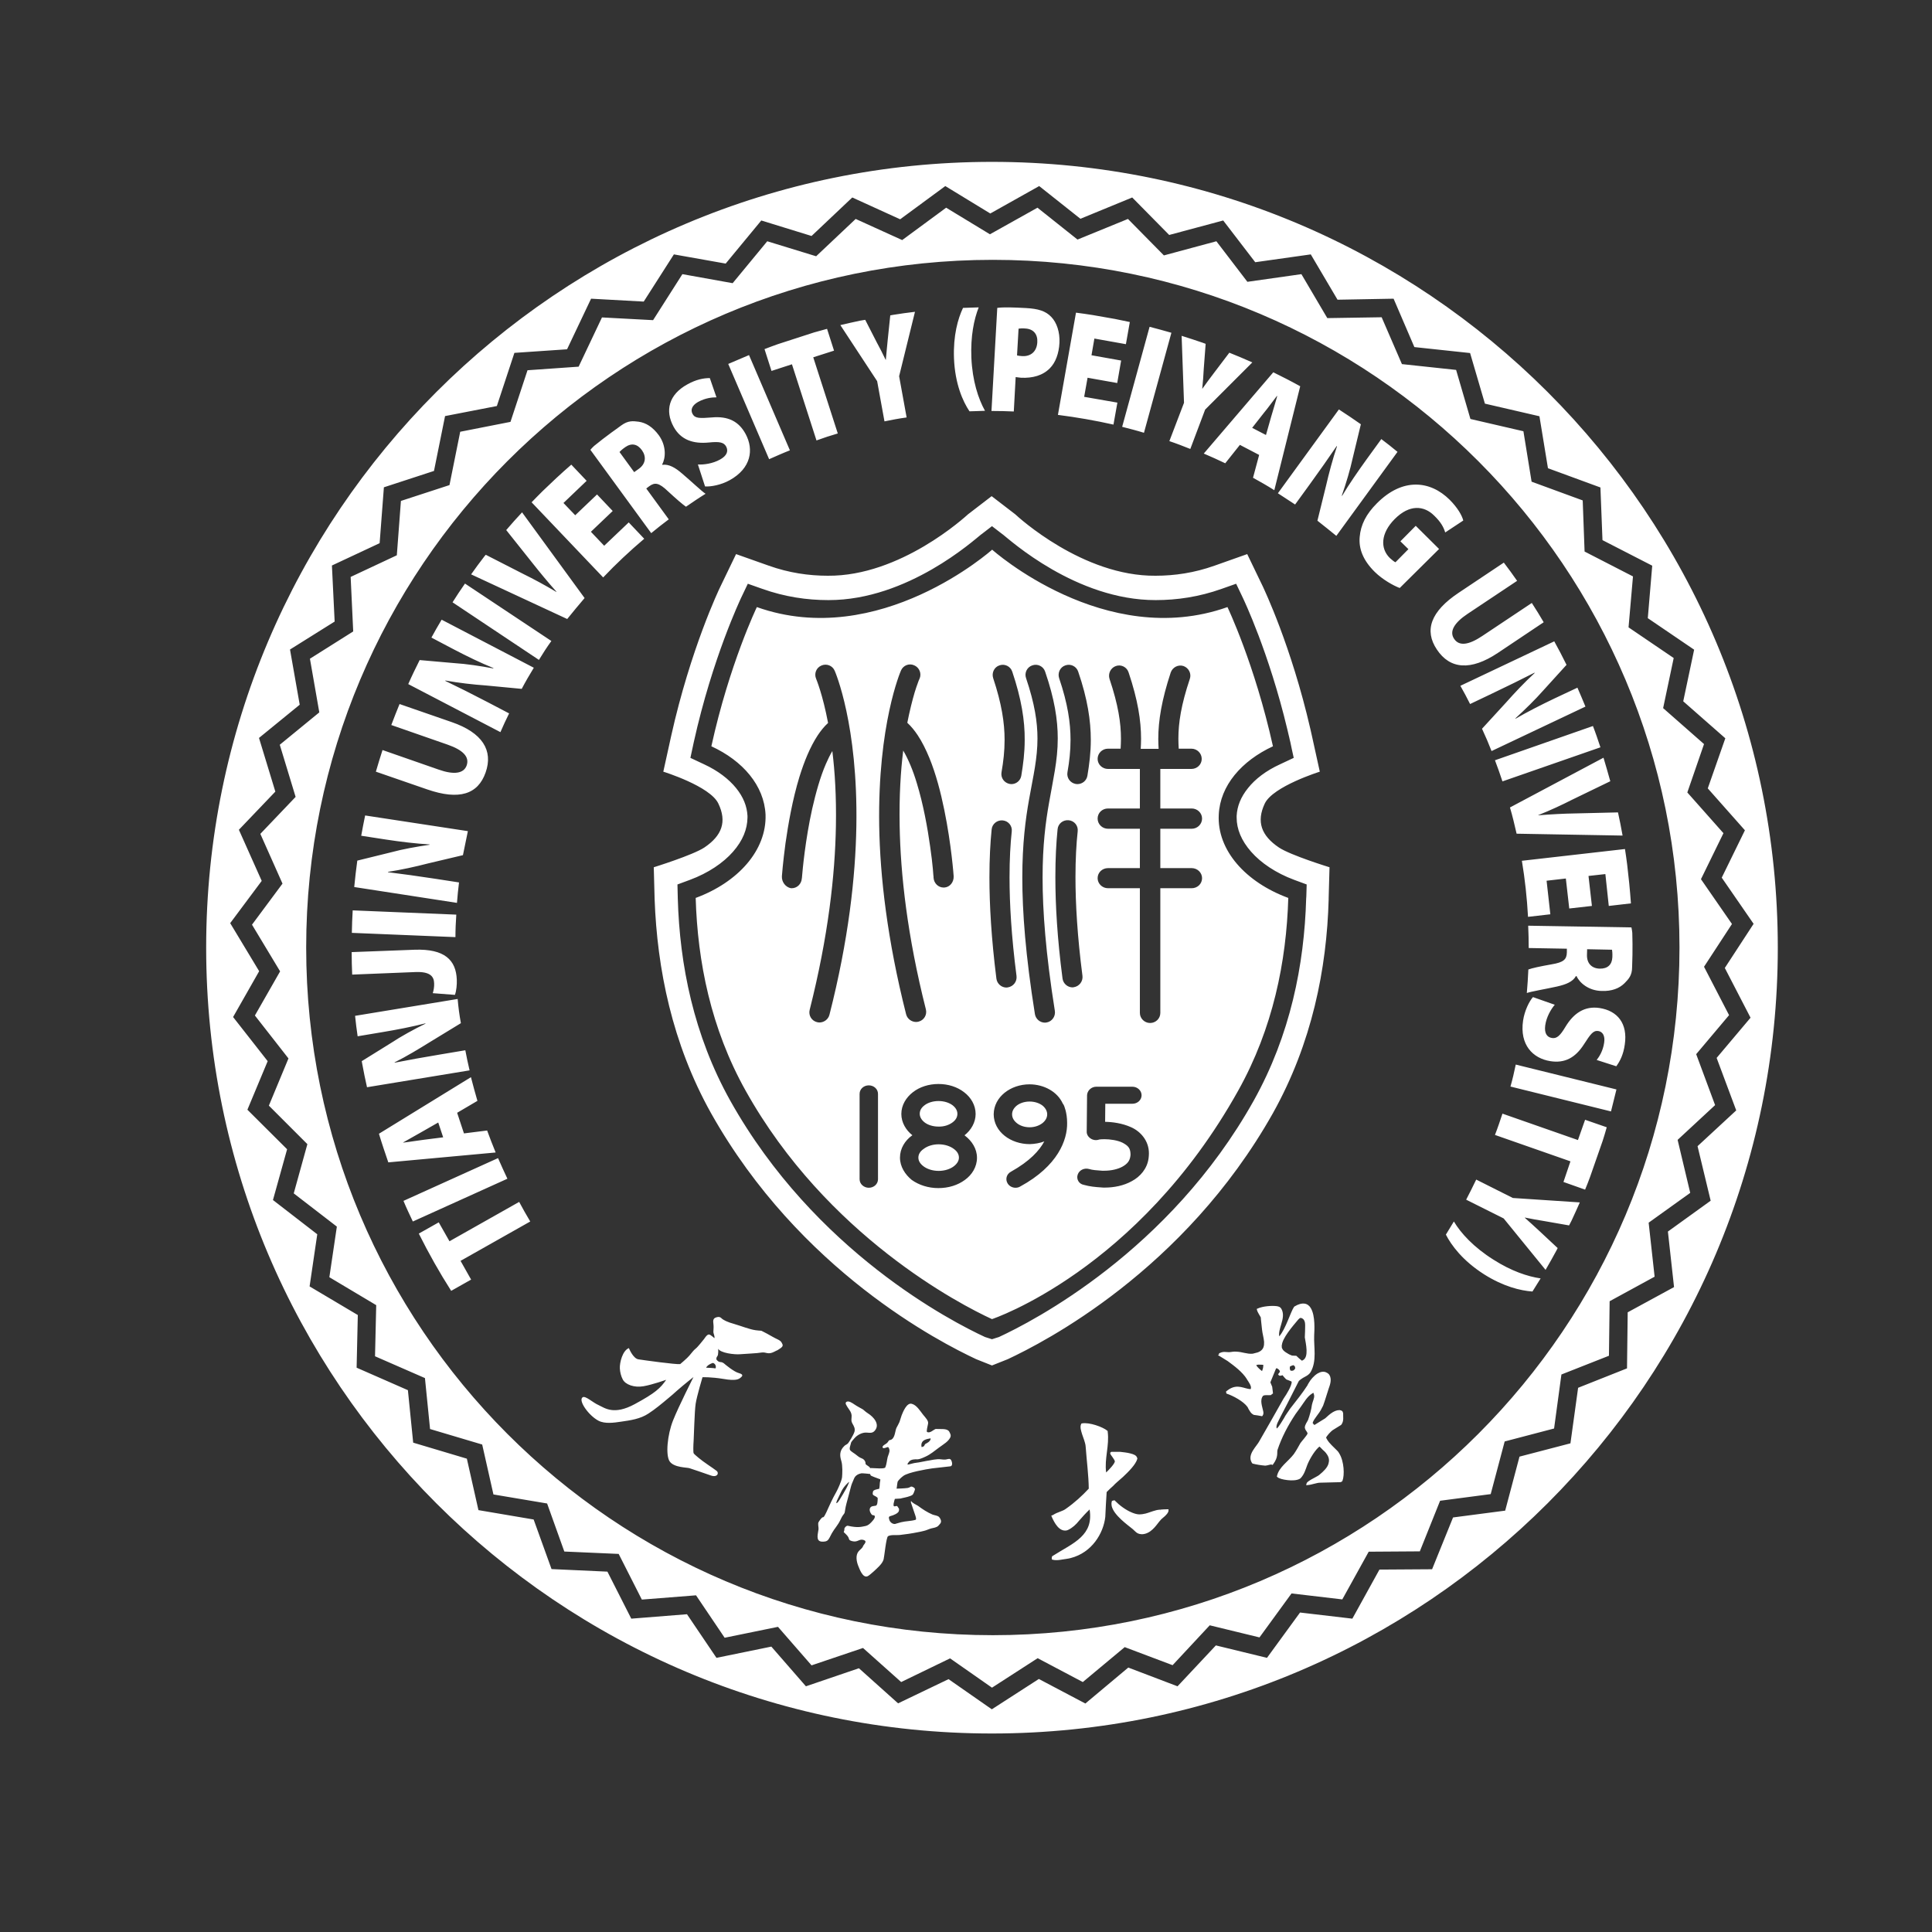 <?xml version="1.0" encoding="utf-8"?>
<!-- Generator: Adobe Illustrator 23.0.0, SVG Export Plug-In . SVG Version: 6.00 Build 0)  -->
<svg version="1.1" id="图层_1" xmlns="http://www.w3.org/2000/svg" xmlns:xlink="http://www.w3.org/1999/xlink" x="0px" y="0px"
	 viewBox="0 0 1133.9 1133.9" style="enable-background:new 0 0 1133.9 1133.9;" xml:space="preserve">
<rect x="0" y="0" width="1133.9" height="1133.9" fill="#333333" stroke="none"/>
<style type="text/css">
	.st0{fill:#ffffff;}
</style>
<path class="st0" d="M737.3,801.2c0.6-0.2,1-0.3,1.4-0.3c1,0,1.8,0.1,2.7,0.1c0.1,0.9-0.1,2.2-0.5,3.1l0.7,0.2l-0.7-0.2l-0.2,0.6
	c-1.2-0.9-2.5-2.1-3.2-3.1L737.3,801.2 M751.6,789.8l0.7,0c0.1-4.3,6.5-11.6,9.6-15.3c0.4-0.3,0.5-0.6,0.9-0.8
	c0.3-0.2,0.5-0.3,1.1-0.1c0.7,0.3,1.2,0.7,1.5,1.3c0.5,0.8,0.6,1.9,0.6,3.2c0,2.2-0.1,4.6-0.2,6.7v0l0,0.1
	c0.6,3.8,2.5,11.5-1.1,13.4l-0.6,0.3c-1.2-0.9-2.2-1.8-3.2-2.8l-0.2-0.1l-0.2,0c-0.9-0.1-1.7,0-2.2-0.1c-0.6-0.2-1.8-0.7-3-1.5
	c-1.2-0.7-2.2-1.5-2.6-2.3l-0.1-0.2l0-0.1l-0.1-0.1l0,0c-0.2-0.3-0.3-0.8-0.2-1.5L751.6,789.8z M757.1,802l0.6-0.3l1.3-0.5l0.9,0.6
	c0.1,0.6,0.3,1,0.3,1.2c-0.2,0.5-0.5,0.9-0.9,1.2c-0.5,0.3-1.1,0.4-1.9,0.2C756.9,803.5,756.9,803,757.1,802 M715.5,794.9l-0.7,0.4
	l1,0.6c1.5,0.9,3.2,2,4.7,2.9c3.8,2.8,8.6,6.3,11.3,10.6l0,0.1c0.5,0.7,1,1.5,1.4,2.2c0.8,1.3,1.3,2.5,0.8,3.6l0,0l0,0
	c-3.8-0.2-7.3-3.1-12.4-0.1c-0.6,0.4-1.2,0.8-1.8,1.3l-0.2,0.1l0,0.2l0.1,0.8l0.1,0.2l0.1,0.1l0.2,0.1c3.4,1.1,9.7,4.4,12.1,7.8
	c0.4,0.8,0.8,1.7,1.4,2.5c0.5,0.8,1.1,1.5,2.1,2l0.1,0.1l0.1,0c1.5,0.2,2.9,0.4,4.4,0.7l0.4,0.1l0.3-0.3c0.6-0.8,0.6-1.7,0.4-2.6
	c-0.5-2.7-2.2-6.5-0.1-9.1c1.4-0.7,2.7-0.2,4.5-0.4l0.1,0l0.1-0.1c0.4-0.3,0.5-0.5,0.7-0.6l0.4-0.2l0-0.4c-0.1-1.1-0.3-2.3-0.4-3.3
	l0-0.1l0-0.1c-0.3-0.7-0.7-1.7-1.1-2.7l0.6-1.5l2.7-6.6l0.4-0.2c0.5,0.2,1.4,0.8,1.7,1.4l0.2,0.6v0v0.1l0,0l-0.7,1l-0.4,0.4l0.4,0.6
	l0.2,0.2l0.3,0.1c0.7,0.1,1.3-0.1,1.7-0.3c0.8,0.9,1.4,1.8,2.4,2.6l0,0l0.1,0c1.1,0.5,2.9,1,2.9,1.3l0,0l0,0.1l0,0.1
	c-0.1,2.2-2.7,6.7-4.8,9.7c-0.3,0.6-0.6,1.1-0.8,1.4l-0.1,0.1l0,0.1c-4.3,7.7-8.7,15.3-13.1,23c-1.6,3.3-7.4,8-4.7,12.8l0.3,0.4
	l0.1,0.2l0.2,0.1c2.4,0.6,4.9,1,7.4,1.2c1.6-0.1,3.1-0.9,3.8-0.6l0.5,0.2l0.3-0.4c3.3-4.4,2.1-6.9,2.6-8.5c2.4-7.2,6-14.1,10.5-20.9
	c1.1-1.4,2.1-3,3.2-4.4c1.9-2.6,3.7-6,6.7-7.8l0.6-0.4l0,0c0.3,0.6,0.4,1.2,0.5,1.7c0.1,1.7-0.9,3.4-1.3,5.3c-0.4,3-1.3,6.2-2.3,9
	c-0.5,1.1-1.9,2.8-1.9,4.5c0.1,0.6,0.3,1,0.5,1.4c0.3,0.5,0.6,0.8,0.8,1.2l0.3,0.7l0,0.1l0,0l0,0.1c-0.5,1.3-3.3,4.3-4.2,5.6
	c-1.2,2.2-2.5,4.5-3.9,6.5c-3.2,4.2-8.7,7.6-9.8,12.7l-0.1,0.4l0.3,0.3c1,0.9,3.3,1.5,6,1.8c2.6,0.3,5.4,0.2,7.2-0.8l0.5-0.4
	c2.1-2.2,2.9-5.2,3.7-7.3c1-2.8,3.8-7.9,6.6-10.6l0.7-0.6c0.8,0.6,1.6,1.7,2.6,2.5c0.9,0.8,1.6,1.7,2,2.4c1.1,1.8,1.2,3.4,0.7,5.1
	c-0.6,2.3-2.8,4.5-5.5,6.7c-0.3,0.2-0.7,0.5-1.1,0.7c-1.3,0.8-2.9,1.5-4.3,2.4c-0.6,0.4-1.1,0.7-1.6,1.2l-0.4,0.7l0,0.1l-0.2,0.9
	l0.9-0.1c2.6-0.2,5.2-1.4,7.4-1.4c4.1-0.1,7.5-0.2,11.6-0.3h0.1l0.1,0l0.8-0.3l0,0l0.4-0.5c1.3-3.3,1-11.4-1.9-16.1
	c-0.3-0.6-0.7-1.1-1.1-1.5c-2.1-2.2-4.6-4.2-6-6.6l-0.6-1.1c0-0.3,0.8-1.4,1.6-2.3c0.9-1,1.9-1.9,2.2-2.1l5-3.1l0.1-0.1
	c1.7-2.2,1-4.8,1.1-6.6v-0.1v-0.1l-0.3-0.9c-0.6-0.9-1.7-0.8-1.7-0.9l-0.1,0l-0.1,0c-1.5,0-2.8,0.6-4,1.3c-0.8,0.5-1.6,1.1-2.3,1.7
	c-0.8,0.7-1.4,1.2-2,1.8l-6.3,3.9l0,0c-0.2,0-0.7-0.5-0.9-0.9l-0.2-0.3l0,0c0.8-2.6,3.7-5.2,5.2-8.3c0.2-0.5,0.6-1.1,0.9-1.7
	c1.3-3.5,2.2-6.8,3.3-10.1c0.5-1.5,2.1-5.2,0.5-7.9c-0.3-0.6-0.9-1.1-1.5-1.4c-1.8-1.1-3.8-0.6-5.5,0.4c-2.3,1.4-4.2,3.8-5.1,5.4
	c-0.2,0.5-0.6,0.8-0.8,1.5c-2.9,4.5-6.5,9-10.1,13.6c-1.2,1.9-2.7,3.7-3.7,5.7c-0.8,1.2-3.1,5.4-4.3,6.1h0c-0.7-1.9,1.3-4.8,2.3-7
	l4.1-7.9l6.6-13c0.5-0.5,1.4-1.2,2.4-1.8c0.6-0.3,1.3-0.7,2-1.1c1-0.6,1.9-1.3,2.5-2.3c3.8-6.5,1.8-14.8,2.1-21.5
	c0.1-2.7,0.8-11.5-2-16.1c-0.8-1.4-2.1-2.4-3.7-2.6c-1.7-0.2-3.6,0.3-5.9,1.7l-0.1,0.1l-0.1,0.1c-2,2.8-4.9,13-8.7,17.3
	c-0.4-2,0.4-4.5,1.2-7.2c0.9-3,1.7-6.3-0.1-9.2l-0.2-0.2l0,0c-0.5-0.7-1.3-0.9-2.3-1.1c-3-0.4-8.3,0-11.3,1.4l-0.5,0.2l0.1,0.5
	c0.3,1.5,1.7,3.3,2.3,4.6l0,0.6l0.7,6.5c0.2,2.1,1,4.7,1.2,7.1c0.1,2.4-0.3,4.3-2.4,5.6c-0.8,0.5-2,0.9-3.5,1.2
	c-0.5,0.1-0.6,0.2-0.9,0.2c-3.2,0.3-6-1.1-9.5-1.2c-1.6-0.2-3,0.3-4.4,0.3c-1.4,0-3.2-0.5-5.1,0.4l-0.7,0.3L715.5,794.9z M652.6,881
	c-0.4,1-0.3,2-0.1,3.1c1.4,5.3,9.2,10.8,12,13.1c0.8,0.6,1.3,1.3,2.2,2c0.7,0.6,1.6,1.1,2.9,1.2c0.9,0.1,1.7,0,2.4-0.2l0,0
	c4.6-1.2,7.2-6,9-7.9c0.4-0.6,1.6-1.5,2.6-2.4c1-1,2.1-2,2.2-3.3l0-0.8l-0.8,0c-1.4,0-2.6,0.1-3.9,0.2l0,0.7l-0.1-0.7
	c-1,0.1-2,0.2-2.9,0.5c-2,0.5-3.8,1.3-5.7,1.8c-1.2,0.3-2.5,0.5-3.8,0.5c-1.2,0-2.6-0.4-4.1-1c-3.8-1.5-7.7-4.5-10.1-7l-0.3-0.3
	l-1.2,0.3l-0.4,0.1L652.6,881z M639.5,885.9c1.2,7.7-1.1,12.4-5.1,16.3c-4.2,4.1-10.5,7.1-16.6,11l-0.3,0.2l-0.1,0.3
	c0,0.2-0.2,0.6-0.1,1.2l0.1,0.4l0.4,0.1c2.5,0.7,5.8-0.2,8.2-0.5c0.9-0.1,1.7-0.3,2.5-0.5c12.3-3.2,19.1-14.4,20.2-24.1
	c0.2-5,0.5-9.9,0.8-14.6c1.3-1.3,2.6-2.6,3.9-3.7l0,0l0,0c1.2-1.4,3.5-3.2,5.7-5.2l-0.5-0.5l0.5,0.5c3.3-3.1,7.5-7.3,8.4-10.6l0-0.1
	l0-0.1l-0.1-0.4c-0.5-1.6-2.2-2.1-4.1-2.6c-1.9-0.5-4.1-0.7-5.8-0.9c-0.2,0-3.8,0-5.1,0h-0.1l-0.1,0l-0.6,0.5l0,0.5
	c0.2,0.7,0.8,1.3,1.4,2.2c0.6,0.8,1.1,1.7,1.3,2.2l0,0.2c-0.1,1.4-3.3,4.8-5.1,6.5c-1.1-8.2,2-15.7,0.9-24l0-0.3l-0.2-0.2
	c-2.6-2.2-10.6-5.1-14.9-4.3l-0.3,0.1l-0.2,0.3l-0.2,0.7l0,0.1l-0.1,0.1l0,0.2c-0.1,1.1,0.1,2.2,0.4,3.2c0.6,2.3,1.6,4.5,2.2,6.8
	c0.2,0.8,0.4,1.6,0.4,2.4c0.6,8.3,1.7,16.4,1.8,24.4c-3.9,4.2-8.4,8.3-13.4,11.8c-1.9,1.5-4.9,1.9-7.5,3.6l-0.4,0.2l0,0l-0.7,0.2
	l0.3,0.8c1.6,3.6,4.4,8.8,8.8,7.9l0.8-0.3c2.5-1.2,4.6-3.1,6.5-5.5C635.4,890.1,637.3,888,639.5,885.9 M490.9,881.7
	c0.1-0.8,1.1-2.5,2.7-6c1.6-3.5,4.7-6,4.7-6c-0.1,1.1-0.5,1.2-0.7,2c-0.2,0.8-5.2,9.5-6,10.1C490.9,882.4,490.8,882.4,490.9,881.7
	 M541.5,846c1.2-1.5,4.7-1.8,4.7-1.8c0.1,1.8-2.6,3-3,3.2c-0.4,0.2-0.5,0.7-0.8,1.2c-0.3,0.5-1.5,0.7-1.5,0.7S540.3,847.5,541.5,846
	 M480.4,897.5c-0.2,2.3-2,7.1,2,7.3c3.8,0.1,3.7-1,5.8-4.9c1.7-3,3.5-4.6,5-7.8c1.5-3.3,2.1-3.2,2.5-4.2c0.3-1.1,0.3-2.5,1.1-5.5
	c0.8-3,2.1-7.7,2.5-9.4c0.4-1.7,1-3,1.9-5.1c0.8-2.1,2.8-2.9,4.3-3.2c0.5-0.1,4.7,0.3,5.2,0.4l0.2,0.6c0.2,0.3-0.7,0.2,5.7,2.5
	c0.2,0.1-0.1,1.4-0.2,2c-0.1,1.2-0.1,2.5-0.4,3.6c0,0-3.4,0.5-3.6,1.5c-0.2,1-0.6,1.9,0.7,2.5c1.3,0.6,2,1.3,2,1.3s0.1,1.2-0.2,3.2
	c-0.2,1-0.5,0.9-0.5,1.2c-0.1,0.3-2.5,0.4-2.9,0.7c-1.4,0.8-1.5,2.7,0.1,4.7c0.6,0.7,1.5,0.1,1.8,0.9c0.3,1.1-1,2.5-1.3,2.8
	c-0.9,1.1-2.4,2.8-4.5,3.1c-2.1,0.4-4.2,1.1-9.9-0.2c-0.8-0.2-1.6,0.6-2.1,1.5c0,0.6,0,1.3-0.4,2.1l0.1,0.2c0.8,0.8,2,1.8,2.6,2.9
	c0.6,1.1,0,1.7,2.2,2.3c3.3,0.9,4.1-1.5,6.7-0.7c2.6,0.8,0.1,2.6-0.3,3.7c-0.3,1.1-1.9,2.1-2.6,3c-1.9,2.3-1.2,6-0.2,8.5
	c0.8,1.9,2.6,7.3,5.5,6.1c1.2-0.5,5.5-4.5,6.9-6c1.4-1.5,2.1-2.6,2.5-3.9c0.4-1.4,1.5-13,2.6-13.6c1.8-1,4.8-0.5,6.8-0.7
	c3.5-0.4,7.1-0.9,10.5-1.6c1.2-0.2,2.5-0.5,3.7-0.8c1.5-0.3,2.9-1.1,4.5-1.5c1.3-0.3,3-0.5,4-1.5c0.8-0.9,1.5-1.5,1.6-2.4
	c0.1-0.9-0.5-2-1.1-2.7c-0.9-1-2.7-1-3.9-1.5c-3.1-1.3-5.8-3.1-8.5-5.1c-1.1-0.7-3.4-1.7-4-2.8c-0.4,0.2,0,0-0.2,0.6
	c0,0.4,0.5,1.4,1.3,4c1,3.2,2.4,6.1,1.4,6.4c-2.7,0.8-5.6,0.7-8.4,1.4c-0.9,0.3-1.6,0.4-2.5,0.7c-0.9,0.3-1.2,0.5-2.2,0.2
	c-1-0.3-2-1.2-2.3-2.5c-0.4-1.3-0.3-1.8,1-2.1c1.3-0.3,4.4-1.5,4.7-3c0.3-1.5-0.3-1.5-0.9-2.6c-0.6-1-3.4,2.1-1.8-3.4l0.3-1l3.3-0.2
	c0.3-0.1,0.7-0.2,1.2-0.3c1.4-0.3,4.6-0.9,5.9-1.9c0.4-0.3,1.1-2.1,1.2-2.5c0.1-0.4,0.7-1.2-0.9-2c-1.6-0.8-1.2,0.1-3.2,0.5
	c-2,0.3-6.5,0.4-6.5,0.4s0.3-1.4,0.4-2.8l0.2-1.1l0-0.1c0,0,0.6-1.4,3.4-3.5c2.9-2.1,13.4-3.9,16.9-4.4c3.5-0.4,9.4-1.1,10.6-1.2
	c1.2-0.1,1.4-1.6,0.7-3.3c-0.7-1.7-2-0.9-3.3-0.7c-1.6,0.2-3.1-0.3-4.7-0.2c-1.6,0.1-3.2,0.4-4.7,0.7c-2.2,0.3-6.5,1.3-7.9,1.4
	c-1.4,0.1-3.5,0.8-4.5,1c-1,0.2-0.9-0.2,0.2-1.6c1.1-1.5,3.8-1.5,4.9-1.4c1.1,0,2.9-0.7,4.8-1.6c2.9-1.3,5.3-3.4,7.9-5.3
	c1.3-1,2.8-1.9,4-2.9c1-0.8,2-1.8,2.6-3c0.6-1.3,0.1-2.1-0.5-3.3c-1-2.1-4.6-1.6-6.5-1.7c-0.5,0-1.2-0.1-1.7,0
	c-1.2,0.5-3.3,2.7-4.9,1.7c-0.5-0.3,0.3-3.2,0.6-4.9s-1.4-3.3-3-5.3c-1.6-2-3.7-5.6-6.6-6.3c-2.9-0.8-5.1,4.7-5.9,6.7
	c-0.5,1.3-0.8,2.7-1.3,4c-0.5,1.2-1.2,2.3-1.8,3.5c-0.9,2.1-0.8,6.7-3.9,7.1c-0.7,0.1-0.9,1.1-1.6,1.7c-0.7,0.7-2.9,1.5-2.6,2.6
	c0.3,1.1,2.7-0.3,3.2-0.2c0.4,0.1,0.8,1.3,0.8,1.6c0.3,1.2-0.7,3.1-1,4.2c-0.5,2-0.6,4.2-1.4,6.1c-0.4,1.1-6.6,0.4-8.5,0.4l-0.4,0.1
	l0,0l-0.2-0.4c-0.2-0.6-2.5-1.6-2.5-2.2c0.1-1.9-1.5-3-2.5-3.3c-1-0.3-2.6-1.6-3.2-2.1c-0.5-0.5-2.4-1.5-3.3-2.5
	c-0.8-1,0.3-3.3,0.4-4.1c0.1-1,1.5-2.2,2.1-3c1.6-1.9,4.6-3.5,7.1-3.3c1.9,0.1,3.4,0.5,4.8-1.1c3.3-3.8-0.8-8.2-4-10.2
	c-1.6-1-2.3-1.9-3.1-2.4c-0.9-0.5-3.7-2-4.8-2.8c-1.2-0.8-3.3-2.3-4.6-1.6c-1.3,0.7-0.2,2.1,1.7,4.9c0.9,1.3,1.4,2.6,1.2,4.2
	c-0.1,1.5-0.3,2.3,0.5,3.7c0.9,1.6,1.7,2.9,1.2,4.8c-0.6,2-3.2,6.1-3.8,6.8c-0.6,0.7-1.6,0.9-2.2,1.6c-2.7,2.6-2.8,5.4-1.7,8.8
	c0.8,2.7,0.6,7.5,0.4,9.6c-0.3,2.2-2.5,7-3.3,8.4c-0.8,1.4-2.4,4.3-4.6,9.2c-2.2,5-2.8,5.9-3.4,5.8c-0.5-0.1-2,2-2.5,2.9
	C479.9,894.3,480.5,896.3,480.4,897.5 M596.7,648.9c-1.8,1.5-2.7,3.2-2.7,5.1c0,1.9,0.9,3.6,2.7,5.1c1.8,1.5,4.5,2.5,7.6,2.5
	c3,0,5.7-1,7.6-2.5c1.8-1.5,2.7-3.2,2.7-5.1c0-1.8-0.9-3.6-2.7-5.1c-1.8-1.4-4.5-2.4-7.6-2.4h0C601.1,646.5,598.5,647.5,596.7,648.9
	 M559.1,658.7c2-1.5,2.8-3.2,2.8-5c0-1.8-0.9-3.5-2.8-5c-2-1.5-4.9-2.5-8.3-2.5h0c-3.3,0-6.3,1-8.2,2.5c-2,1.5-2.8,3.2-2.8,5
	c0,1.7,0.9,3.5,2.8,5c1.9,1.5,4.9,2.5,8.2,2.5C554.2,661.3,557.1,660.2,559.1,658.7 M539,679.4c0,1.8,0.9,3.5,3,5.1
	c2.1,1.6,5.3,2.7,8.9,2.7c3.6,0,6.8-1.1,8.9-2.7c2.1-1.6,3-3.4,3-5.1c0-1.8-0.9-3.6-3-5.1c-2.1-1.6-5.3-2.7-8.9-2.7h0
	c-3.6,0-6.7,1.1-8.8,2.7C539.9,675.8,539,677.6,539,679.4 M458.9,514.2c0-0.1,0.6-8,2.1-19.2c1.6-11.2,4.1-25.7,8.2-39.1
	c2.8-9,6.2-17.4,10.7-24.3c1.8-2.7,3.8-5.2,6.1-7.3c-3.2-16.9-6.9-25.6-7-25.9c-1.3-3,0-6.5,3.1-7.8c3-1.3,6.5,0,7.8,3.1
	c0.3,0.7,13.7,31.6,12.7,91.2c-0.5,29.8-4.6,66.8-15.8,110.7c-0.7,2.7-3.2,4.5-5.9,4.5c-0.5,0-0.9-0.1-1.4-0.2
	c-3.2-0.8-5.1-4-4.3-7.2c10.9-43.1,14.9-79.1,15.4-108c0.3-17.2-0.6-31.8-2.1-43.9c-1.3,2.2-2.6,4.8-3.8,7.6c-3.3,7.6-5.9,17-8,26.2
	c-4.1,18.4-5.7,36.3-6,40.1c0,0.5-0.1,0.8-0.1,0.8c-0.2,3.3-2.8,5.8-5.9,5.8l-0.5,0C461.1,520.7,458.7,517.7,458.9,514.2 M504.5,642
	c0-2.8,2.4-5,5.4-5c3,0,5.4,2.2,5.4,5v50.1c0,2.8-2.4,5-5.4,5c-2.9,0-5.4-2.2-5.4-5V642z M528.8,393.5L528.8,393.5
	c1.3-3,4.8-4.4,7.8-3c3,1.3,4.4,4.8,3.1,7.8l0,0l0,0l-0.1,0.2c-0.1,0.2-0.2,0.5-0.4,0.9c-0.3,0.8-0.8,2.1-1.4,3.9
	c-1.2,3.5-2.7,8.9-4.3,16.1c-0.3,1.5-0.6,3.1-1,4.8c2.3,2.1,4.3,4.6,6.1,7.3c2.6,3.9,4.8,8.4,6.8,13.2c3.9,9.5,6.7,20.3,8.8,30.6
	c4.2,20.5,5.5,38.7,5.5,38.9c0.2,3.5-2.2,6.5-5.5,6.7l-0.4,0c-3.1,0-5.7-2.5-5.9-5.8l0-0.3c0-0.2,0-0.5-0.1-1
	c-0.1-0.9-0.2-2.1-0.3-3.8c-0.3-3.2-0.8-7.8-1.6-13.2c-1.5-10.8-4-24.7-7.8-37.1c-2.2-7.4-5-14.1-8-19.2
	c-1.5,12.1-2.4,26.7-2.1,43.9c0.5,28.9,4.5,64.9,15.4,108c0.8,3.2-1.1,6.4-4.3,7.2c-0.5,0.1-0.9,0.2-1.4,0.2c-2.7,0-5.2-1.8-5.9-4.5
	c-11.1-43.9-15.3-80.9-15.8-110.7C515.1,425.1,528.5,394.2,528.8,393.5 M528.2,679.4c0-5.3,2.9-10,7.1-13l0.2-0.1
	c-3.8-3-6.5-7.5-6.5-12.5c0-5.2,2.8-9.7,6.8-12.8c4-3.1,9.3-4.8,15-4.8c5.7,0,11,1.7,15,4.8c4,3,6.8,7.6,6.8,12.8
	c0,5-2.7,9.5-6.5,12.5l0.2,0.2c4.1,3.1,7.1,7.7,7.1,13c0,5.3-2.9,10-7.1,13c-4.2,3.1-9.6,4.8-15.6,4.8c-5.9,0-11.4-1.8-15.6-4.8
	C531.2,689.3,528.2,684.7,528.2,679.4 M580.7,514.9c0-10.9,0.5-20.2,1.3-28.1c0.3-3.3,3.3-5.6,6.5-5.3c3.3,0.3,5.7,3.2,5.3,6.5
	c-0.8,7.4-1.3,16.3-1.3,26.9c0,15.5,1.1,34.7,4.1,57.9c0.4,3.3-1.9,6.2-5.1,6.7l-0.8,0.1c-2.9,0-5.5-2.2-5.9-5.2
	C581.8,550.6,580.7,531,580.7,514.9 M583.2,654c0.1-10.3,10-17.6,21-17.6c8.6,0,16.4,4.4,19.5,11.2l0.6,0.9c0.2,0.4,2,4.4,2,10.5
	c0.2,9.9-5.3,25.3-27.6,37.4c-0.8,0.5-1.8,0.7-2.7,0.7c-1.8,0-3.6-0.9-4.6-2.5c-1.5-2.4-0.7-5.5,1.9-6.9
	c11.1-6.2,16.7-12.4,19.6-17.8c-2.6,1-5.5,1.5-8.5,1.6C593.2,671.5,583.3,664.3,583.2,654 M629.5,579.5c-2.9,0-5.5-2.2-5.9-5.2
	c-3.1-23.7-4.2-43.3-4.2-59.5c0-10.9,0.5-20.2,1.3-28.1h0c0.3-3.3,3.2-5.6,6.5-5.3c3.3,0.3,5.7,3.2,5.3,6.5
	c-0.8,7.4-1.3,16.3-1.3,26.9c0,15.5,1.1,34.7,4.1,57.9c0.4,3.3-1.9,6.2-5.1,6.7L629.5,579.5 M632.5,689.4c0.9-2.7,3.9-4.1,6.7-3.3
	c1.9,0.6,4.5,0.8,7.6,1c0.5,0,1,0,1.5,0c3.8,0,7.8-0.9,10.5-2.4c2.8-1.6,4.2-3.3,4.6-6c0.1-0.5,0.1-1,0.1-1.4
	c-0.1-3.6-1.5-4.9-4.6-6.6c-3-1.5-7.5-2.1-10.7-2.1c-1.5,0-2.7,0.1-3.1,0.2v0c-1.6,0.6-3.5,0.4-5-0.6c-1.5-1-2.4-2.5-2.3-4.2
	l0.2-21.2c0.1-2.7,2.5-5,5.4-5h21.2c3,0,5.4,2.3,5.4,5c0,2.8-2.4,5-5.4,5h-15.9l-0.1,10.6c4.4,0.1,10,0.8,15.3,3.2
	c5.4,2.4,10.5,7.9,10.4,15.5c0,0.9-0.1,1.7-0.2,2.7c-0.8,6.1-4.9,10.8-9.8,13.4c-4.8,2.7-10.5,3.8-15.9,3.8c-0.7,0-1.5,0-2.2-0.1
	c-3.2-0.2-6.6-0.5-10.1-1.5C633.2,694.9,631.6,692,632.5,689.4 M675,600.4c-3.3,0-6-2.7-6-5.9v-73.2h-18.7c-3.4,0-6.1-2.7-6.1-5.9
	c0-3.3,2.7-5.9,6.1-5.9h18.7v-23.1h-18.7c-3.4,0-6.1-2.7-6.1-6c0-3.3,2.7-5.9,6.1-5.9h18.7v-23.2h-18.7c-3.4,0-6.1-2.7-6.1-5.9
	c0-3.3,2.7-6,6.1-6h7.4c0.1-1.9,0.2-3.9,0.2-5.8c0-9.3-1.6-19.9-6.7-35.1c-1-3.1,0.6-6.5,3.7-7.6c3.1-1.1,6.5,0.6,7.5,3.8
	c5.4,16.1,7.3,28.2,7.3,39c0,2-0.1,3.9-0.2,5.8H680c-0.1-1.9-0.2-3.8-0.2-5.8c0-10.8,2-22.9,7.3-39c1.1-3.1,4.4-4.8,7.5-3.8
	c3.1,1.1,4.8,4.5,3.7,7.6c-5.1,15.2-6.7,25.8-6.7,35.1c0,2,0.1,3.9,0.2,5.8h7.4c3.4,0,6.1,2.7,6.1,6c0,3.3-2.7,5.9-6.1,5.9H681v23.2
	h18.4c3.4,0,6.1,2.7,6.1,5.9c0,3.3-2.7,6-6.1,6H681v23.1h18.4c3.4,0,6.1,2.7,6.1,5.9c0,3.3-2.7,5.9-6.1,5.9H681v73.2
	C681,597.8,678.3,600.4,675,600.4 M640.2,434.3c0,7.5-0.9,14.4-2,21c-0.5,2.9-3,4.9-5.9,4.9l-1-0.1c-3.2-0.6-5.4-3.6-4.8-6.9
	c1.1-6.3,1.8-12.3,1.8-19c0-9.9-1.6-21.2-6.7-36.2c-1-3.1,0.6-6.5,3.7-7.5c3.1-1.1,6.5,0.6,7.5,3.7
	C638.3,410.2,640.2,423,640.2,434.3 M620.8,433.4c0,6.6-0.7,12.7-1.7,18.8c-1,6.1-2.2,12.1-3.4,18.9c-2,11.3-3.8,24.8-3.8,44
	c0,19.3,1.8,44.3,7.2,78.2c0.5,3.2-1.7,6.3-4.9,6.8l-0.9,0.1c-2.9,0-5.4-2.1-5.9-5c-5.5-34.4-7.4-60-7.4-80.1c0-20,1.9-34.4,4-46.1
	c1.2-6.9,2.5-13,3.4-18.7c0.9-5.7,1.5-11.1,1.5-16.9c0-9.5-1.6-20.3-6.7-35.4c-1.1-3.1,0.6-6.5,3.7-7.5c3.1-1.1,6.5,0.6,7.5,3.7
	C618.9,410.2,620.8,422.4,620.8,433.4 M601.4,434.3c0,7.5-0.9,14.4-2,21c-0.5,2.9-3,4.9-5.8,4.9l-1-0.1c-3.2-0.6-5.4-3.6-4.8-6.9
	c1.1-6.3,1.8-12.3,1.8-19c0-9.9-1.7-21.2-6.7-36.2c-1-3.1,0.6-6.5,3.7-7.5c3.1-1.1,6.5,0.6,7.5,3.7
	C599.5,410.2,601.5,423,601.4,434.3 M408.3,527c1.1,37.4,8.9,76.6,29.3,113.1c47.6,85.2,126.3,125.7,144.6,134.1
	c0,0,85.5-28.4,144.5-134.1c20.4-36.5,28.3-75.7,29.4-113.1c-25-9.2-41.9-28-40.8-48.9c0.8-17,13.3-31.5,31.8-40.1
	c-10.7-48.3-26.7-81.7-26.7-81.7c-72,25.5-138.1-33.7-138.1-33.7s-66.2,59.2-138.1,33.7c0,0-16.1,33.4-26.7,81.7
	c18.5,8.5,31,23.1,31.8,40.1C450,499,433.2,517.8,408.3,527 M428.6,646c-21.5-38.5-29.7-79.8-30.8-118.6l-0.2-8.3l7.3-2.7
	c10.8-4,19.6-10,25.3-16.5c5.8-6.6,8.4-13.3,8.5-20c0-0.4,0-0.8,0-1.1c-0.3-5.6-2.4-11-6.7-16.3c-4.3-5.3-10.7-10.2-18.7-13.9
	l-8.1-3.8l2-9.3c11-49.6,27.4-83.7,27.6-84.3l4.1-8.6l8.5,3c13.2,4.7,26.2,6.6,38.7,6.6h0.3c46.5,0,85.4-35.4,89.4-38.5l0.3-0.2
	l6.1-4.7l6.1,4.7l0.3,0.2c3.9,3,43,38.6,89.7,38.5c12.5,0,25.5-1.9,38.7-6.6l8.5-3l4.1,8.6c0.2,0.5,15.1,31.4,26,77.1
	c0.2,1,0.5,2,0.7,3c0.1,0.4,0.2,0.8,0.3,1.2c0.1,0.6,0.3,1.2,0.4,1.8c0.1,0.4,0.2,0.8,0.3,1.2l0.9,4.3l1.1,5l-8.1,3.8
	c-8.1,3.7-14.5,8.6-18.7,13.9c-4.3,5.3-6.4,10.7-6.7,16.3c0,0.3,0,0.7,0,1.1c0,6.6,2.7,13.4,8.5,20c5.7,6.5,14.5,12.5,25.3,16.5
	l7.3,2.7l-0.2,6.8l-0.1,1.5c-1.1,38.8-9.3,80.1-30.8,118.6c-49.6,88.6-130.1,129.7-149.5,138.7l-4.1,1.3l-4.1-1.3
	C558.7,775.7,478.2,734.5,428.6,646 M417.3,653.3C469.4,746,552.2,788,572.9,797.7l9.3,3.7l9.3-3.7c20.7-9.7,103.4-51.7,155.6-144.4
	c22.9-41,31.6-84.8,32.7-125.5l0-0.8h0l0.5-18c0,0-22.8-7-29.7-11.6c-10.4-7-13.3-15.2-8.3-25.8c4.8-10.1,32.3-18.7,32.3-18.7
	l-4.6-20.9c-0.3-1.4-0.6-2.7-0.9-4h0c-11.3-49.1-27.3-82.3-27.8-83.5l-9.3-19.3l-19.2,6.8c-11.8,4.2-23.4,5.9-34.6,5.9
	c-42.7,0.4-80.7-34.5-82.4-36.1l-13.8-10.6l-13.8,10.6h0c-1.7,1.5-39.7,36.5-82.4,36.1c-11.2,0-22.8-1.7-34.6-5.9l-19.2-6.8
	l-9.3,19.3c-0.6,1.2-17.4,36.3-28.8,87.5l-4.6,20.9c0,0,27.5,8.5,32.3,18.7c5.1,10.6,2.2,18.8-8.2,25.8
	c-6.8,4.5-29.7,11.6-29.7,11.6l0.5,18.8C385.7,568.5,394.4,612.3,417.3,653.3 M414.4,802.7c0.9-1.7,3.2-2.5,3.2-2.5l0.8-0.3
	c2.2,0.6,1.9,3.5,1.3,3.2C419.2,802.9,414.4,802.7,414.4,802.7 M341.9,820.1c-2.6,1.9,3.5,10.6,9.3,13.7c3.8,2,9.2,1.2,13.2,0.6
	c5.6-0.8,11.4-1.6,16.2-4.8c4-2.6,7.7-5.7,11.4-8.8c1.8-1.5,3.5-2.9,5.2-4.5c4.2-3.7,9.8-8.1,9.8-8.1s-8.7,17.2-12,25.5
	c-3.3,8.3-4.5,20.5-1.9,24.1c2.6,3.6,10.2,3.4,11.6,3.9c1.4,0.5,8.8,2.9,12.6,4.3c3.8,1.3,4.9-1.6,3.2-2.8c-1.7-1.2-2.1-1.6-5.4-3.8
	c-3.3-2.2-7.7-5.8-8-6.5c-0.3-0.7-0.2-4.6,0-7.4c0.2-2.8,0.5-17.2,1.2-21.7c0.7-4.5,4-15.5,4-15.5s5-0.2,12.3,1
	c7.4,1.3,9,0.1,10-0.7c1-0.8,2.1-1.9-0.9-2.7c-3-0.8-7.8-4.9-8.2-5.2c-0.4-0.3-1.1-1.2-2.6-1.3c-1.5,0-2.4-1.5-2.4-1.5
	s-0.3-1,0.5-1.9c0.8-1,0.5-4.4,0.5-4.4c1.4,2.5,9.5,3.5,12.9,3.2c3.4-0.3,10-0.5,12.6-1c2.7-0.4,3.7,1.5,7.5-0.5
	c2.4-1.3,0.7-0.1,3.1-1.7c2.4-1.5,1.9-2.3,1.1-3.7c-0.7-1.4-3.2-2.1-5.2-3.3c-2-1.2-4.7-2.6-5.9-3.2c-1.2-0.7-0.6-0.2-4.2-0.7
	c-3.5-0.5-7.9-2.3-12.3-3.6c-4.4-1.2-6.2-2.3-7.2-3c-0.9-0.8-1.5-1.7-3.9-0.8c-1.6,0.6-1.5,2.2-1.3,3.6c0.2,1.7,0.1,2.8,0,4.5
	c-0.1,1.4,0.9,2.5,0.6,4c0,0-0.9-0.9-2.4-1.9c-1.5-1.1-2.8,1.2-3.7,2.4c-0.9,1.1-3.7,4.7-4.9,5.6c-1.2,0.9-2.4,2.6-3.7,4.1
	c-1.2,1.5-5.4,5-5.4,5c-2.6,0.3-21.3-2.3-24.5-2.8c-3.2-0.5-5.6-6.6-5.6-6.6c-3.7,1.4-5.5,8.5-5.3,12c0.1,2.1,0.7,4.5,1.7,6.4
	c1.6,3.1,6.8,4.9,12.1,4c5.3-0.9,13.4-3.8,13.4-3.8c-3.4,4.9-6.3,7.7-18.5,14.3c-12.2,6.6-17.5,2.3-21.1,0.6
	C347.9,823.2,343.5,818.9,341.9,820.1 M257.5,717.4l-11.7,6.6c5.8,11.6,12.1,22.8,19,33.6l11.7-6.6l-6.2-11l40.9-23.1
	c-2.3-3.8-4.4-7.6-6.5-11.5l-40.9,23.1L257.5,717.4z M292.3,679.7l-55.5,25.1c1.7,4.1,3.6,8.1,5.5,12.1l55.5-25.1
	C295.9,687.8,294.1,683.8,292.3,679.7 M260.1,667.5l-11.1,1.4c-3.5,0.4-8.6,1.3-12.3,1.7l-0.1-0.1c3.2-1.8,7.7-4.3,10.8-6.1l9.8-5.6
	L260.1,667.5z M276.4,632.2l-54,33.2c1.7,5.7,3.6,11.2,5.5,16.8l63-5.8c-1.8-4.3-3.4-8.6-5-12.9l-13.6,1.7l-4-12.1l11.9-7
	C278.9,641.6,277.6,636.9,276.4,632.2 M268.6,586.3l-60.2,9.9c0.4,4,0.9,8,1.5,12l14.3-2.4c9.1-1.5,17.6-3.2,25.5-5.2l0,0.2
	c-6.8,3.3-14.4,7.5-20,11.2l-17.4,10.8l0.3,1.6c0.8,4.6,1.8,9.2,2.8,13.7l60.2-9.9c-0.9-3.9-1.8-7.9-2.5-11.8l-14.3,2.4
	c-9.8,1.6-19,3.3-27.2,4.9l0-0.2c7-3.5,14.6-8.1,20.7-11.9l18.2-11.1C269.6,595.7,269,591,268.6,586.3 M243.4,557.4l-37,1.4
	c0,4.4,0.1,8.9,0.3,13.2l37.2-1.5c8.3-0.3,10.8,2.4,10.9,6.6c0.1,2.1-0.3,4.2-0.8,5.8l13,1c0.9-2.5,1.2-6.1,1.1-8.8
	C267.7,563.4,260.9,556.8,243.4,557.4 M267.8,536.8l-60.8-2.5c-0.3,4.4-0.4,8.8-0.5,13.2l60.8,2.5
	C267.3,545.6,267.5,541.2,267.8,536.8 M274.6,487.8l-60.3-9.2c-0.8,3.9-1.6,7.9-2.3,11.9l14.3,2.2c9.1,1.4,17.7,2.4,25.8,2.9l0,0.2
	c-7.5,1.1-16,2.6-22.5,4.4l-19.9,4.9c-0.7,5.1-1.3,10.3-1.8,15.5l60.3,9.3c0.3-4,0.7-8,1.2-12l-14.3-2.2c-9.9-1.5-19.1-2.8-27.4-3.8
	l0-0.2c7.8-1.2,16.4-3.1,23.3-4.9l20.7-4.9C272.7,497.1,273.6,492.5,274.6,487.8 M265.1,423.8l-30.6-10.6c-1.7,4-3.2,8.1-4.8,12.2
	l-0.1,0.1l33,11.5c9.2,3.2,13,7.2,11.3,12.2c-1.7,4.9-7.6,5.6-16.4,2.5l-33-11.5c-1.4,4.2-2.6,8.4-3.9,12.7l30.1,10.4
	c18.8,6.5,29.8,2.9,34.3-9.9C289.6,440.4,283.1,430,265.1,423.8 M313.3,391.9l-54.1-28.2c-2.1,3.5-4.1,7-6,10.5l12.9,6.8
	c8.2,4.3,15.9,8,23.5,11.1l-0.1,0.2c-7.4-1.4-16-2.7-22.7-3.1l-20.5-1.8c-2.3,4.6-4.6,9.3-6.7,14.1l54.1,28.2
	c1.6-3.7,3.3-7.4,5.1-11l-12.8-6.7c-8.8-4.6-17.2-8.8-24.7-12.4l0.1-0.2c7.7,1.4,16.5,2.4,23.7,2.9l21.1,2
	C308.4,400.1,310.8,396,313.3,391.9 M323.6,376.2l-50.7-33.7c-2.5,3.6-5,7.3-7.3,11l50.7,33.8C318.6,383.5,321,379.8,323.6,376.2
	 M343.1,351l-36.7-50.3c-3.2,3.4-6.3,6.9-9.3,10.4l15.6,19.6c4.2,5.3,8.8,10.9,13.9,16.6l-0.1,0.1c-6.9-4.1-13-7.4-19.3-10.5
	l-22.1-11.3l-0.7,0.8c-2.7,3.5-5.4,7.1-7.9,10.7l56.4,26.2C336.2,359.2,339.6,355.1,343.1,351 M330.7,295.2l13.6-13l-9-9.5
	c-3,2.6-5.9,5.2-8.8,7.9l-8,7.6c-2.2,2.2-4.4,4.4-6.5,6.6l42,44.1c7.5-7.9,15.6-15.5,24.1-22.7l-9.1-9.6l-14.4,13.7l-7.8-8.2
	l12.8-12.2l-9.2-9.7l-12.8,12.2L330.7,295.2z M375,275.1l-2.8,2l-8.6-11.8c0.4-0.5,1.4-1.5,3.4-2.9c3.6-2.5,7.1-1.9,9.8,1.9
	C379.4,268,379,272.2,375,275.1 M388.6,272.6c2.1-3.7,2.6-10.8-1.9-17.1c-3.6-4.9-7.6-7.4-11.9-8c-3.3-0.4-6.1-0.8-10.2,2.2
	c-3.5,2.6-3.9,2.8-5.8,4.2c-3.4,2.5-6.8,5.1-10.1,7.8c-0.9,0.8-1.6,1.6-2.2,2.3l35.7,48.9c3.4-2.8,6.8-5.5,10.3-8.1l-13.2-18.1
	l1.7-1.3c3.3-2.4,5.7-2.2,11.1,3c5.1,4.7,8.6,7.7,10.5,9c3.8-2.6,7.6-5.2,11.5-7.6c-2.2-1.4-8.7-7.6-13.7-11.8
	c-4.1-3.6-7.9-5.7-11.6-5.2L388.6,272.6z M409.7,235.9c4.4-2.4,8.4-2.7,10.8-2.7l-3.9-11.3c-3.7,0-8,0.8-13.2,3.7
	c-10.9,6-13.2,15.4-8.1,24.8c4.3,7.9,11.7,10.2,20.8,9.3c6-0.6,8.7-0.2,10.1,2.4c1.4,2.7,0.4,5.4-3.6,7.6c-4.3,2.4-9.5,3.1-13,2.9
	l4.2,12.9c3.3,0.2,9.3-0.8,14.5-3.7c12.6-7,14.2-18,9.3-27.1c-4-7.4-10.3-10.6-19.9-9.7c-6.8,0.5-9.7,0.7-11.2-2
	C405.1,240.5,406.2,237.9,409.7,235.9 M463.6,264.3l-24-55.9l-12.2,5.2l24,55.9C455.5,267.7,459.5,265.9,463.6,264.3 M491.7,254.4
	l-14.4-44.7l12.2-3.9l-4.1-12.8c-2.5,0.7-5.1,1.4-7.6,2.1l-21.3,6.9c-2.6,0.9-5.2,1.9-7.8,2.9l4.1,12.8l12-3.9l14.4,44.7
	C483.3,257,487.5,255.6,491.7,254.4 M527.7,220.8L537,183c-4.3,0.5-8.6,1.1-12.9,1.8l-1.6,0.3l-1.5,14.4c-0.4,4.4-0.8,7.9-1.1,11.7
	l-0.1,0c-1.8-3.7-3.2-6.6-5.4-10.6l-6.6-12.9l-3,0.5c-3.9,0.8-7.7,1.7-11.6,2.6l21.6,32.9l4.3,23.6c4.3-0.9,8.6-1.7,13-2.3
	L527.7,220.8z M578.1,241.1c-3.9-7-7.4-17.5-8-31.2c-0.5-12.5,1.5-22.4,4.3-29.5c-3.1,0.1-6.1,0.2-9.2,0.3c-3,6.3-5.8,16.2-5.3,29.6
	c0.6,15,5.2,25.3,9.1,31.1c1.1,0,2.2-0.1,3.4-0.1L578.1,241.1z M608.8,200.9c-0.3,5.3-3.7,8.4-8.9,8.1c-1.4-0.1-2.3-0.2-3-0.4
	l0.9-15.7c0.7-0.1,2-0.3,4-0.1C606.7,193.1,609.1,196.3,608.8,200.9 M616.2,216.1c3.3-3.3,5.3-8.7,5.6-14.9
	c0.3-6.3-1.6-11.9-4.8-15.2c-3.3-3.5-7.7-4.8-14.8-5.2c-7.5-0.4-13.2-0.6-16.9-0.1l-3.4,60.5h0.2c4.3,0,8.7,0.1,12.9,0.3l1.1-20.2
	c0.8,0.1,2,0.3,3.2,0.4C606.1,222,612,220.4,616.2,216.1 M660.8,202l2.3-13c-2.9-0.6-5.8-1.2-8.7-1.8l-13.1-2.3
	c-3.3-0.5-6.5-1-9.8-1.4l-10.6,60c11,1.4,21.9,3.3,32.6,5.7l2.3-12.9l-19.5-3.4l2-11.2l17.4,3.1l2.3-13.2l-17.4-3.1l1.7-9.8
	L660.8,202z M671.4,254l16.1-58.7c-4.2-1.2-8.5-2.4-12.8-3.5l-16.1,58.7C662.9,251.6,667.2,252.7,671.4,254 M707.3,240.4l27.7-27.7
	c-4.5-2-9-3.9-13.5-5.7l-8.8,11.6c-2.6,3.5-4.8,6.3-7,9.5l-0.1,0c0.4-4.1,0.7-7.3,0.9-11.8l1.1-14.5l-1.6-0.6
	c-4.1-1.4-8.3-2.8-12.5-4.1l1.4,39.3l-8.6,22.5c4.2,1.4,8.3,3,12.3,4.6L707.3,240.4z M749.6,232.5c-1,3.6-2.5,8.5-3.5,11.9
	l-3.1,10.9l-8.1-4.2l6.9-8.8c2.3-2.7,5.3-7,7.6-9.9L749.6,232.5z M747.9,287.7l15.2-61c-5.2-2.9-10.5-5.6-15.8-8.2l-40.8,47.7
	c4.3,1.8,8.4,3.7,12.6,5.7l8.6-10.8L739,267l-3.6,13.4C739.6,282.7,743.8,285.1,747.9,287.7 M784.3,314.5l35.9-49.3
	c-3.1-2.6-6.3-5.1-9.5-7.5l-8.5,11.7c-5.4,7.5-10.3,14.6-14.5,21.6l-0.2-0.1c2.5-7.1,5-15.5,6.4-22l4.8-19.9
	c-4.2-3-8.6-5.9-12.9-8.7L750,289.5c3.4,2.2,6.8,4.4,10.1,6.6l8.5-11.7c5.9-8.1,11.2-15.7,15.9-22.6l0.2,0.1c-2.5,7.4-4.8,16-6.4,23
	l-5.1,20.7C776.9,308.5,780.6,311.5,784.3,314.5 M848.2,312.5l10.6-7c-0.7-2.9-3.3-7.5-8-12.2c-11.4-11.3-27.6-13.1-42.7,2.1
	c-6.3,6.3-9.5,12.6-10.1,19.8c-0.6,6.9,2,13.7,8.9,20.5c4.6,4.5,10.9,8,14.6,9.4l23.1-22.9l-13.7-13.6l-9,9.1l4.7,4.6L819,330
	c-0.6-0.2-2-1.3-3.3-2.5c-5.8-5.7-5.3-14.6,2.8-22.8c8.8-8.9,17.3-7.9,23.1-2.2C845.7,306.4,847.3,309.5,848.2,312.5 M879.1,383.2
	l26.9-18c-2.2-3.8-4.5-7.5-6.9-11.2l-0.1-0.1l-29.1,19.4c-8.1,5.4-13.6,6-16.5,1.6c-2.9-4.3,0.1-9.4,7.9-14.6l29.1-19.4
	c-2.5-3.6-5.1-7.2-7.8-10.7l-26.5,17.7c-16.5,11-20.3,22.1-12.8,33.3C851,392.8,863.2,393.8,879.1,383.2 M875.4,440.8l55.1-26.1
	c-1.5-3.7-3.1-7.4-4.7-11.1l-13.2,6.2c-8.4,4-16,7.9-23.1,12l-0.1-0.2c5.6-5.1,11.8-11.2,16.2-16.2l13.8-15.2
	c-2.3-4.7-4.7-9.3-7.2-13.8l-55.1,26.1c2,3.5,3.9,7.1,5.7,10.7l13-6.2c9-4.3,17.4-8.4,24.8-12.2l0.1,0.2
	c-5.8,5.3-11.9,11.8-16.6,17.1l-14.3,15.6C871.8,432,873.7,436.4,875.4,440.8 M881.8,458.6l57.5-20c-1.4-4.2-2.8-8.4-4.4-12.5
	l-57.5,20.1C878.9,450.2,880.4,454.3,881.8,458.6 M890.1,489.3l62.2,1.1c-0.8-4.6-1.7-9.1-2.7-13.6l-25.1,0.6
	c-6.7,0.1-14,0.5-21.7,1.1l0-0.1c7.5-3,13.7-5.9,20-9.1l22.3-10.8l-0.3-1c-1.2-4.3-2.4-8.5-3.7-12.8l-54.9,29.2
	C887.7,478.9,888.9,484.1,890.1,489.3 M944.2,531.7l13-1.5c-0.3-3.9-0.6-7.9-1-11.8l-1.2-10.9c-0.4-3.1-0.8-6.1-1.3-9.2l-60.5,6.9
	c1.8,10.8,3,21.8,3.6,32.9l13.1-1.5l-2.2-19.7l11.3-1.3l2,17.6l13.3-1.5l-2-17.6l9.9-1.1L944.2,531.7z M946.3,561.8
	c-0.2,4.4-2.8,6.8-7.4,6.7c-4.6-0.1-7.6-3-7.5-8l0.1-3.4l14.6,0.3C946.2,558,946.4,559.3,946.3,561.8 M953.5,577
	c2.3-2.4,4.4-4.4,4.4-9.5c0.1-4.4,0.1-4.8,0.2-7.2c0.1-4.3,0-8.5-0.1-12.8c-0.1-1.2-0.3-2.2-0.5-3.2l-60.6-1
	c0.2,4.4,0.3,8.7,0.3,13.1l22.4,0.4l0,2.1c-0.1,4.1-1.7,5.9-9.1,7.1c-6.8,1.2-11.3,2.2-13.5,3c-0.2,4.6-0.5,9.2-0.9,13.8
	c2.5-0.9,11.4-2.4,17.7-3.8c5.3-1.2,9.3-2.8,11.1-6.1l0.4,0c1.7,3.9,7.1,8.6,14.8,8.7C946,581.8,950.4,580.1,953.5,577 M948.6,625.8
	c2.2-3,4.2-6.9,5-12.8c1.8-12.3-4.3-19.8-14.9-21.4c-8.8-1.3-15.2,3.2-19.9,11c-3.1,5.2-5.1,7.1-8,6.6c-3-0.5-4.5-2.9-3.9-7.4
	c0.7-4.9,3.3-9.4,5.6-12.1l-12.8-4.5c-2.2,2.5-4.9,7.9-5.8,13.8c-2.1,14.3,5.8,22.2,16,23.8c8.3,1.3,14.6-1.8,19.8-10
	c3.7-5.7,5.3-8.1,8.3-7.7c2.6,0.4,4.1,2.8,3.5,6.8c-0.7,4.9-2.9,8.3-4.4,10.2L948.6,625.8z M886.5,637.7l59,14.6l3.2-12.9
	l-59.1-14.6C888.7,629.2,887.7,633.5,886.5,637.7 M917.6,693.7l12.7,4.5c1-2.4,2-4.9,2.9-7.4l7.4-21.2c0.8-2.6,1.7-5.3,2.4-8
	l-12.7-4.4l-4.2,11.9l-44.3-15.5c-1.4,4.2-2.8,8.4-4.4,12.5l44.3,15.5L917.6,693.7z M882.5,715.1l24.6,30.2
	c2.2-3.8,4.3-7.5,6.4-11.4l0.7-1.4l-10.6-9.9c-3.2-2.9-5.8-5.4-8.7-7.9l0.1-0.1c4,0.8,7.2,1.4,11.6,2.1l14.3,2.5l1.4-2.7
	c1.7-3.6,3.3-7.2,4.9-10.8l-39.3-2.6l-21.5-10.8c-1.9,4-3.9,7.9-5.9,11.8L882.5,715.1z M871,747.9c11.4,7.2,21.4,9.6,28.4,10.1
	c1.6-2.6,3.2-5.1,4.8-7.7c-7.6-1.1-17.2-4.3-27.7-11c-11.6-7.3-19.2-15.6-23.2-22.4l-0.2,0.3c-1.5,2.5-3,4.9-4.5,7.4
	C851.7,730.7,858.3,739.8,871,747.9 M985.7,556.1c0,222.9-180.4,403.6-403,403.6c-222.6,0-403-180.7-403-403.6
	c0-222.9,180.4-403.6,403-403.6C805.3,152.5,985.7,333.2,985.7,556.1 M1011.5,489l-21.2-23.9l9.8-28.4l-24-21.1l6.2-29.4l-26.5-18
	l2.6-29.9L930,323.7l-1.1-30l-30-11l-4.8-29.6l-31.1-7.2l-8.4-28.8l-31.8-3.4l-11.9-27.5l-31.9,0.5l-15.2-25.8l-31.7,4.5l-18.2-23.8
	l-30.8,8.3l-21.1-21.4l-29.6,12.1l-23.5-18.7L581,137.5l-25.7-15.6l-25.8,19l-27.3-12.4L479,150.4l-28.7-8.8L430,166.2l-29.5-5.3
	l-17.2,27l-30-1.6l-13.7,28.9l-30,2.1l-10,30.3l-29.5,5.8l-6.3,31.3l-28.5,9.3l-2.4,31.9l-27.1,12.7l1.5,32l-25.4,16l5.5,31.5
	l-23.2,19l9.3,30.6l-20.7,21.7l13,29.2l-17.9,24.1l16.5,27.4L149.6,596l19.7,25.2l-11.5,27.7l22.6,22.6l-8,28.9l25.3,19.5l-4.4,29.7
	l27.5,16.4l-0.7,30l29.3,12.8l3,29.9l30.6,9.1l6.6,29.3l31.5,5.3l10.1,28.2l31.9,1.4l13.6,26.8l31.8-2.5l16.8,24.9l31.3-6.4
	l19.7,22.6l30.2-10.2l22.4,20l28.7-13.9l24.6,17.2l26.8-17.3l26.5,14l24.6-20.5l28.1,10.6l21.8-23.4l29.2,7.1l18.8-25.8l29.8,3.5
	l15.5-28l30-0.2l11.9-29.7l29.7-3.9l8.2-30.9l29-7.6l4.3-31.7l27.9-11l0.4-32l26.4-14.4l-3.5-31.7l24.4-17.5l-7.4-31.1l22-20.4
	l-11.1-29.9l19.3-22.9l-14.7-28.4l16.4-25.1L998.3,516L1011.5,489z M1002.3,462.7l21.8,24.6l-13.6,27.8l18.7,27.1l-16.9,25.9
	l15.1,29.2l-19.9,23.6l11.5,30.8l-22.7,21l7.7,32l-25.1,18.1l3.6,32.6l-27.2,14.8l-0.4,32.9l-28.7,11.4l-4.5,32.6l-29.9,7.8
	l-8.4,31.7l-30.6,4L840.5,921l-30.9,0.2L793.7,950l-30.7-3.6L743.6,973l-30-7.3l-22.5,24l-28.9-11L637,999.8l-27.3-14.4l-27.6,17.8
	l-25.4-17.7l-29.6,14.2l-23-20.6L473,989.7l-20.3-23.3l-32.2,6.6l-17.3-25.6l-32.7,2.6l-14-27.6l-32.8-1.5l-10.5-29.1l-32.4-5.5
	l-6.8-30.2l-31.5-9.4l-3.1-30.8l-30.1-13.2l0.7-30.9l-28.3-16.8l4.5-30.6l-26-20.1l8.3-29.8l-23.3-23.2l11.9-28.5l-20.3-25.9
	l15.3-26.9l-17-28.2l18.5-24.8l-13.4-30l21.4-22.4l-9.6-31.5l23.9-19.5l-5.7-32.4l26.2-16.4l-1.6-32.9l28-13.1l2.5-32.8l29.4-9.6
	l6.5-32.2l30.4-5.9l10.3-31.2l30.9-2.1l14.1-29.7l30.9,1.7l17.7-27.7l30.4,5.4l20.9-25.3l29.5,9.1l23.9-22.6l28.1,12.8l26.5-19.5
	l26.4,16.1l28.7-16.1l24.2,19.2l30.4-12.5l21.7,22l31.7-8.5l18.8,24.5l32.6-4.6l15.7,26.6l32.9-0.6l12.2,28.4l32.7,3.5l8.7,29.7
	l32,7.4l5,30.5l30.8,11.3l1.2,30.9l29.2,15l-2.6,30.8l27.2,18.5l-6.4,30.3l24.7,21.7L1002.3,462.7z M1043.4,556.2
	C1043.4,301.5,836.9,95,582.2,95C327.5,95,121,301.5,121,556.2s206.5,461.2,461.2,461.2C836.9,1017.3,1043.4,810.9,1043.4,556.2"/>
</svg>
